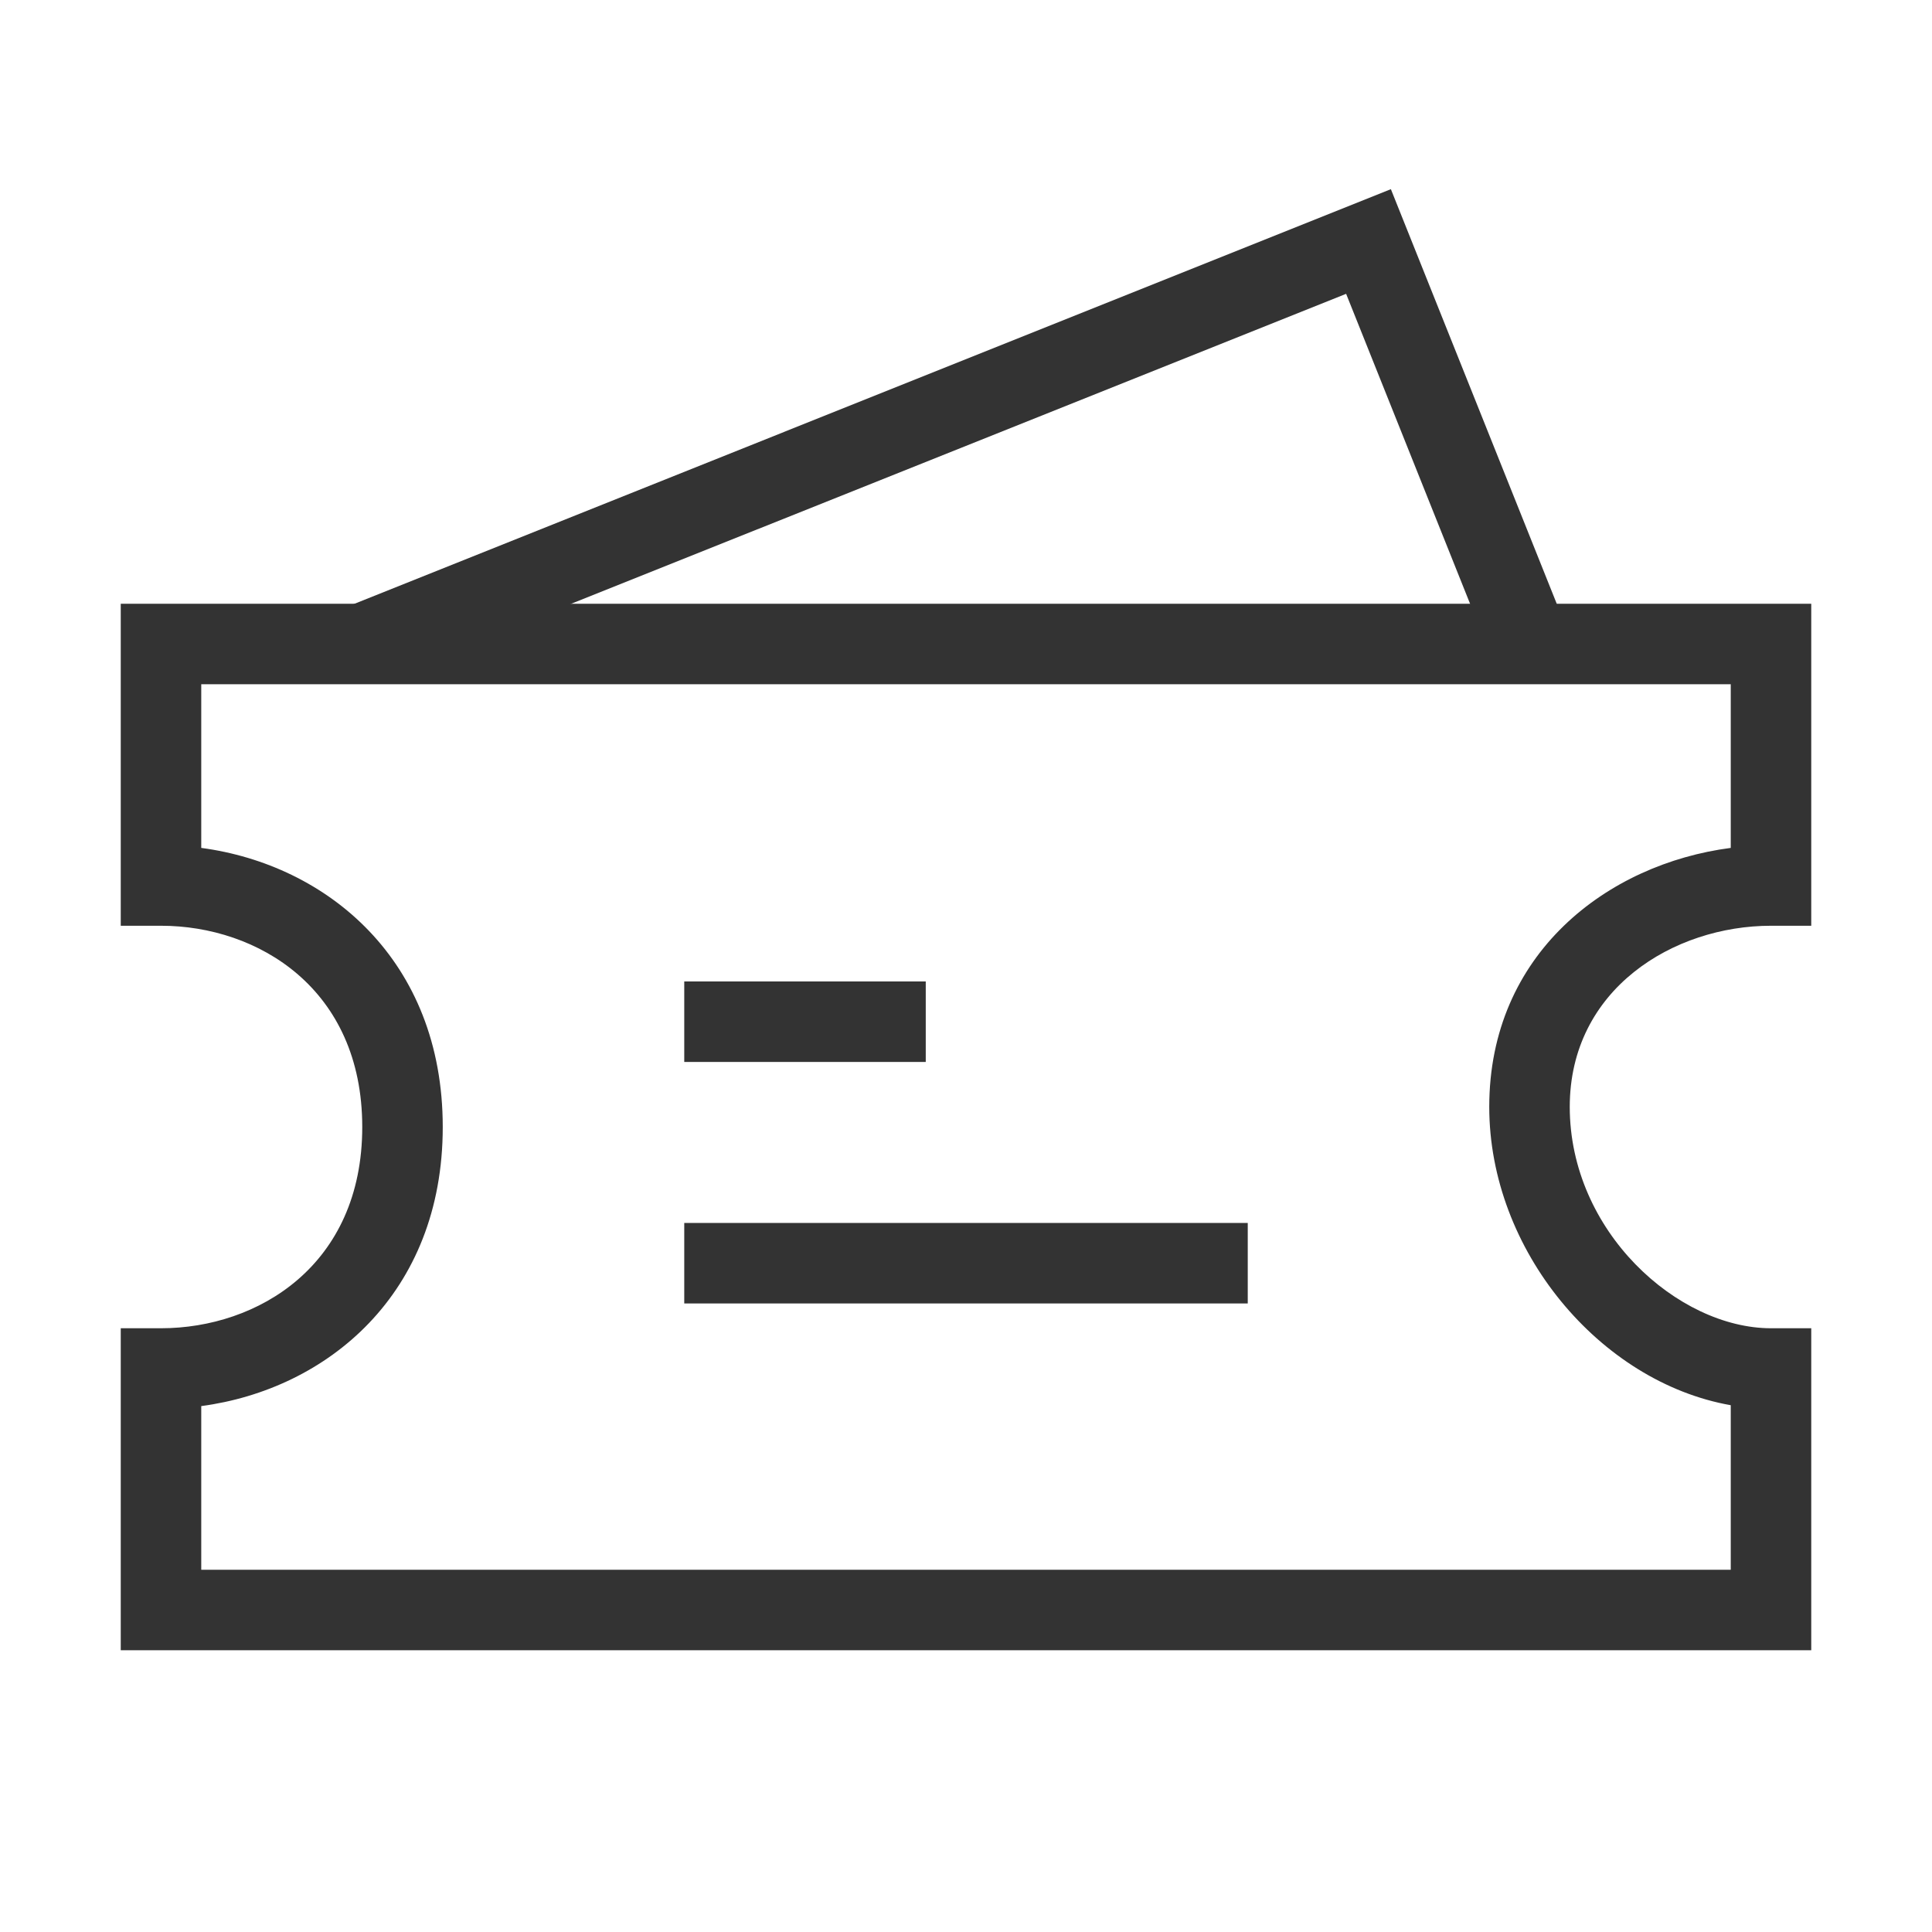 <?xml version="1.0" encoding="iso-8859-1"?>
<svg version="1.1" id="&#x56FE;&#x5C42;_1" xmlns="http://www.w3.org/2000/svg" xmlns:xlink="http://www.w3.org/1999/xlink" x="0px"
	 y="0px" viewBox="0 0 24 24" style="enable-background:new 0 0 24 24;" xml:space="preserve">
<polygon style="fill:#333333;" points="4.686,8.464 4.314,7.536 17.278,2.35 19.464,7.814 18.536,8.186 16.722,3.65 "/>
<path style="fill:#333333;" d="M22.5,20.5h-21v-4H2c1.204,0,2.5-0.782,2.5-2.5S3.204,11.5,2,11.5H1.5v-4h21v4H22
	c-1.212,0-2.5,0.788-2.5,2.25c0,1.549,1.344,2.75,2.5,2.75h0.5V20.5z M2.5,19.5h19v-2.044c-1.624-0.286-3-1.924-3-3.706
	c0-1.904,1.467-3.018,3-3.217V8.5h-19v2.033c1.561,0.208,3,1.39,3,3.467s-1.439,3.259-3,3.467V19.5z"/>
<rect x="8.5" y="12.192" style="fill:#333333;" width="3" height="1"/>
<rect x="8.5" y="15.192" style="fill:#333333;" width="7" height="1"/>
</svg>






